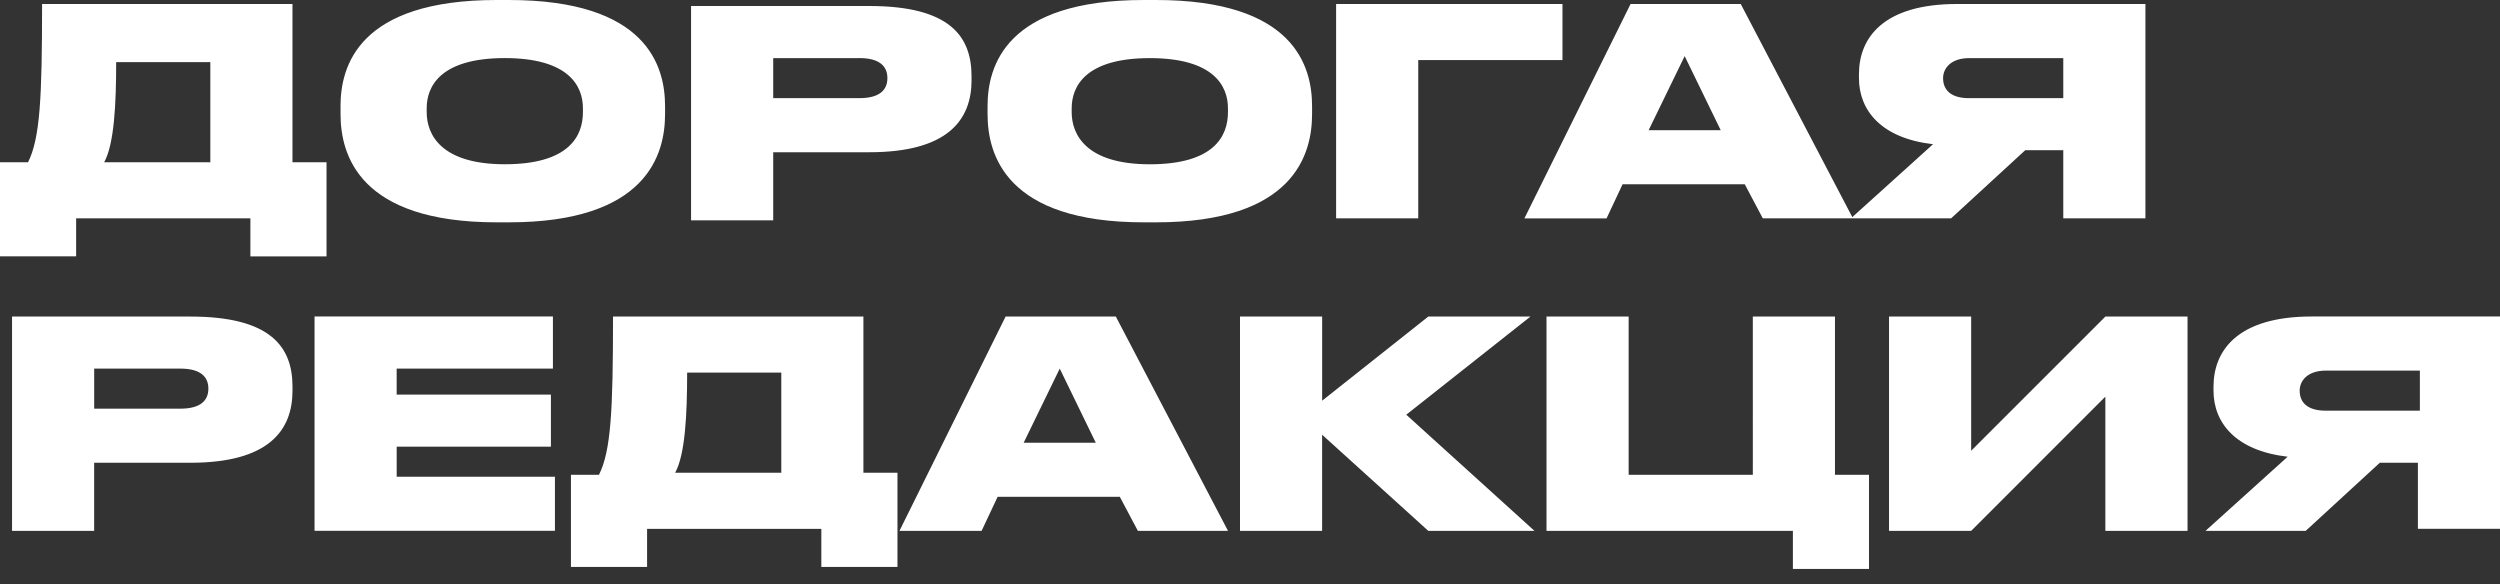 <svg width="77" height="18" viewBox="0 0 77 18" fill="none" xmlns="http://www.w3.org/2000/svg"><rect x="0" y="0" width="77" height="18" fill="#333333" stroke="none"/><path fill-rule="evenodd" clip-rule="evenodd" d="M60.649 3.023h2.9V1.79h-2.9c-.555 0-.802.309-.802.617 0 .37.247.617.802.617zm2.9 3.702V4.627h-1.172l-2.283 2.098h-5.8l-.555-1.049h-3.764l-.493 1.05h-2.53l3.27-6.603h3.393l3.436 6.564 2.487-2.245c-1.604-.185-2.282-1.049-2.282-2.036v-.123c0-1.11.74-2.16 3.023-2.16h5.8v6.602h-2.53zM50.777 4.01h2.221l-1.11-2.282-1.11 2.282zm-7.095 2.715h-2.53V.123h6.972v1.728h-4.442v4.874zM35.415 5.06c1.974 0 2.406-.864 2.406-1.604v-.123c0-.679-.432-1.543-2.406-1.543-1.975 0-2.407.864-2.407 1.543v.123c0 .679.432 1.604 2.407 1.604zm-4.998-1.79c0-1.234.555-3.27 4.813-3.27h.37c4.257 0 4.812 2.036 4.812 3.27v.247c0 1.234-.555 3.331-4.812 3.331h-.37c-4.258 0-4.813-2.097-4.813-3.331V3.27zm-3.949-1.48h-2.653v1.233h2.653c.617 0 .864-.247.864-.617s-.247-.617-.864-.617zm3.456.678c0 1.234-.74 2.221-3.147 2.221h-2.962v2.098h-2.53V.185h5.492c2.468 0 3.146.926 3.146 2.16v.123zM15.548 5.059c1.974 0 2.406-.864 2.406-1.604v-.123c0-.679-.432-1.543-2.406-1.543-1.975 0-2.406.864-2.406 1.543v.123c0 .679.431 1.604 2.406 1.604zm-5.06-1.789c0-1.234.556-3.27 4.813-3.27h.37c4.257 0 4.813 2.036 4.813 3.27v.247c0 1.234-.556 3.331-4.813 3.331h-.37c-4.257 0-4.812-2.097-4.812-3.331V3.27zm-6.91-1.357c0 1.295-.061 2.53-.37 3.085h3.27V1.913h-2.9zM0 7.897v-2.9h.864c.37-.74.432-1.974.432-4.874h7.712v4.875h1.049v2.9H7.712V6.724H2.345v1.172H0zm71.632 4.752h2.9v-1.234h-2.9c-.555 0-.802.308-.802.617 0 .37.247.617.802.617zm2.839 3.64v-2.036h-1.173l-2.282 2.097H67.93l2.53-2.283c-1.605-.185-2.284-1.048-2.284-2.036v-.123c0-1.11.74-2.16 3.024-2.16H77v6.54h-2.53zm-7.096.061h-2.53v-4.133l-4.133 4.133h-2.53v-6.6h2.53v4.133l4.134-4.133h2.53v6.601zm-12.154 0h-7.589v-6.6h2.53v4.874h3.825V9.749h2.53v4.874h1.048v2.9h-2.344V16.35zm-7.96 0h-3.27l-3.27-2.961v2.961h-2.529v-6.6h2.53v2.591l3.27-2.591h3.146l-3.825 3.023 3.949 3.578zm-9.439 0h-2.776l-.556-1.049h-3.763l-.494 1.05h-2.53l3.27-6.602h3.394l3.455 6.601zm-6.293-2.714h2.221l-1.11-2.283-1.111 2.283zm-10.365-2.16c0 1.296-.062 2.53-.37 3.085h3.27v-3.085h-2.9zm-3.579 5.985v-2.838h.864c.37-.74.432-1.975.432-4.874h7.712v4.812h1.049v2.9h-2.345v-1.172H19.93v1.172h-2.345zm-7.897-1.11V9.748h7.342v1.604h-4.813v.802h4.751v1.604h-4.75v.925h4.874v1.666H9.688zm-4.134-4.998H2.901v1.234h2.653c.617 0 .864-.247.864-.617s-.247-.617-.864-.617zm3.455.678c0 1.234-.74 2.222-3.146 2.222H2.9v2.097H.371v-6.6h5.492c2.467 0 3.146.925 3.146 2.16v.122z" fill="#fff"/></svg>